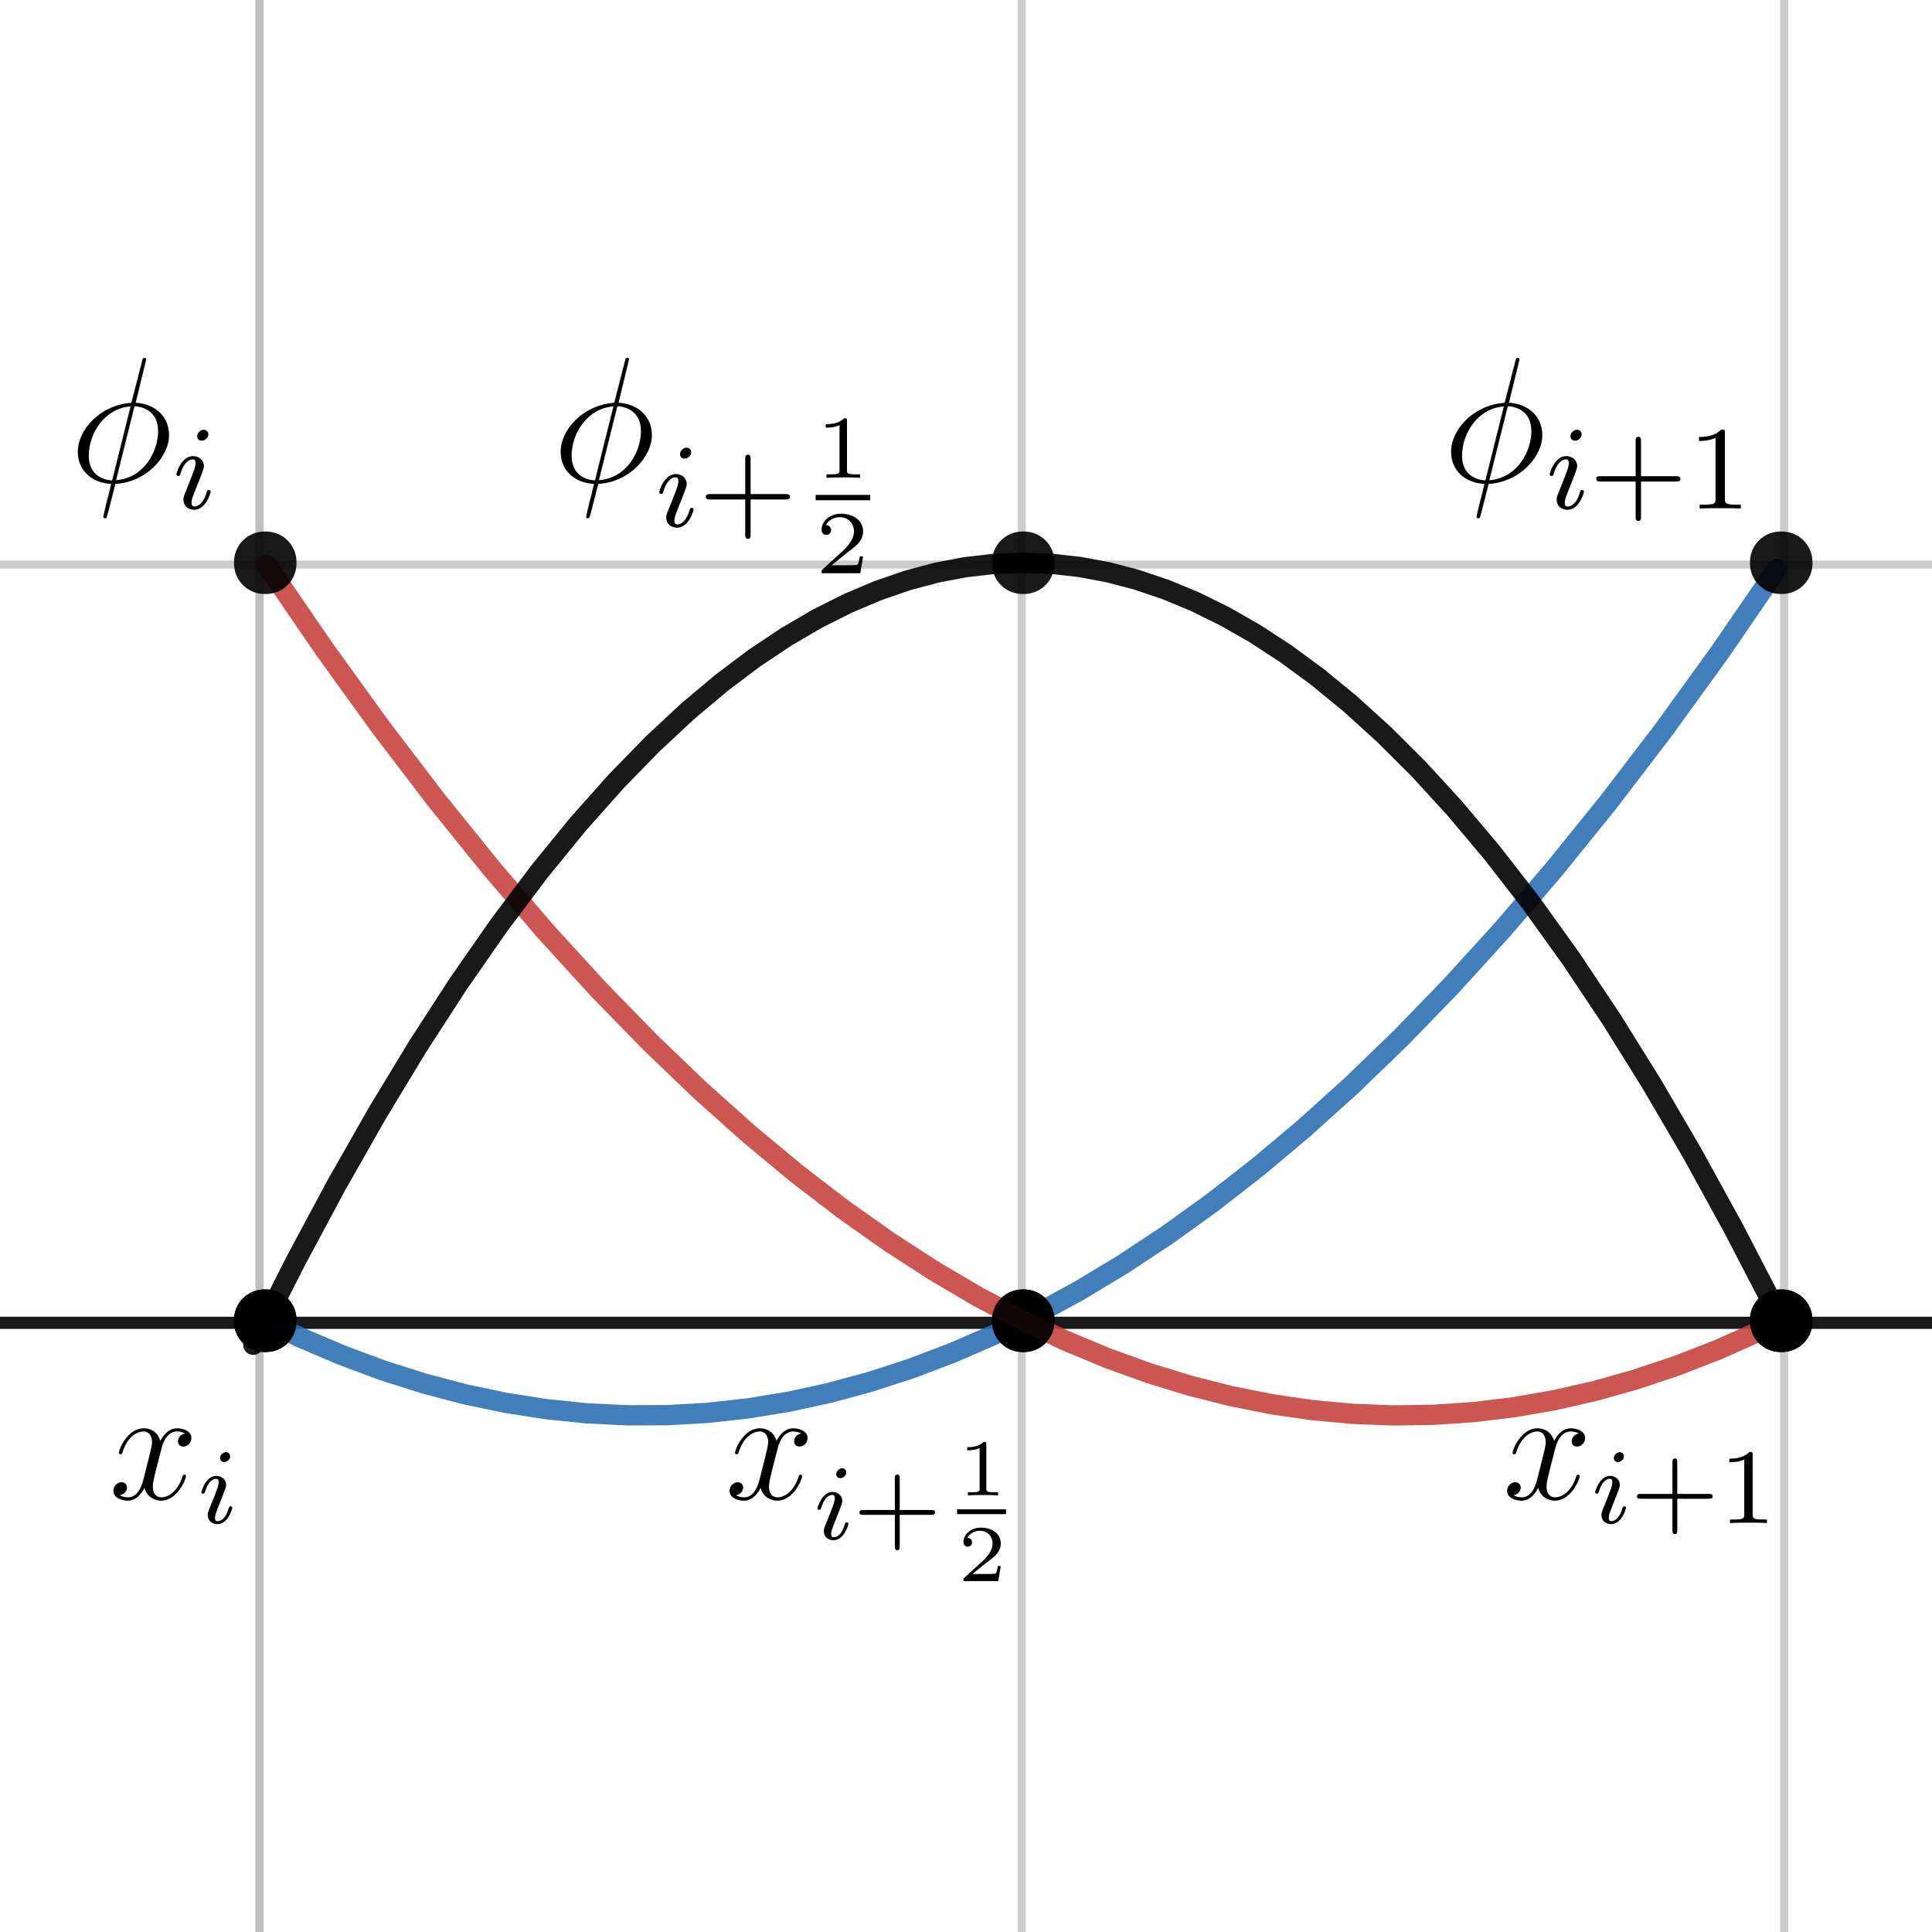 <?xml version="1.0" encoding="UTF-8" standalone="no"?>
<svg
   xmlns:dc="http://purl.org/dc/elements/1.1/"
   xmlns:cc="http://creativecommons.org/ns#"
   xmlns:rdf="http://www.w3.org/1999/02/22-rdf-syntax-ns#"
   xmlns:svg="http://www.w3.org/2000/svg"
   xmlns="http://www.w3.org/2000/svg"
   xmlns:sodipodi="http://sodipodi.sourceforge.net/DTD/sodipodi-0.dtd"
   xmlns:inkscape="http://www.inkscape.org/namespaces/inkscape"
   version="1.1"
   width="400"
   height="400"
   id="svg146"
   sodipodi:docname="hatf.svg"
   inkscape:version="1.0.1 (3bc2e813f5, 2020-09-07)">
  <sodipodi:namedview
     pagecolor="#ffffff"
     bordercolor="#666666"
     borderopacity="1"
     objecttolerance="10"
     gridtolerance="10"
     guidetolerance="10"
     inkscape:pageopacity="0"
     inkscape:pageshadow="2"
     inkscape:window-width="1304"
     inkscape:window-height="745"
     id="namedview148"
     showgrid="false"
     inkscape:zoom="0.71812693"
     inkscape:cx="188.2039"
     inkscape:cy="239.14521"
     inkscape:window-x="54"
     inkscape:window-y="-8"
     inkscape:window-maximized="1"
     inkscape:current-layer="svg146" />
  <defs
     id="defs2" />
  <rect
     style="opacity:1;fill:#ffffff;fill-opacity:1;stroke-width:2;stroke-linecap:round;stroke-linejoin:round"
     id="rect572"
     width="651.695"
     height="601.565"
     x="-143.429"
     y="-59.878" />
  <g
     id="background-images-86feea13"
     transform="scale(2)" />
  <g
     id="g36"
     transform="matrix(1.679,0,0,1.679,-91.512,-83.753)">
    <path
       fill="none"
       stroke="#000000"
       class="dcg-svg-minor-gridline"
       paint-order="fill stroke markers"
       d="M 180.5,0 V 400"
       stroke-opacity="0.2"
       stroke-miterlimit="10"
       stroke-dasharray="none"
       id="path8" />
    <path
       fill="none"
       stroke="#000000"
       class="dcg-svg-minor-gridline"
       paint-order="fill stroke markers"
       d="M 274.5,0 V 400"
       stroke-opacity="0.2"
       stroke-miterlimit="10"
       stroke-dasharray="none"
       id="path10" />
    <path
       fill="none"
       stroke="#000000"
       class="dcg-svg-minor-gridline"
       paint-order="fill stroke markers"
       d="M 0,399.5 H 400"
       stroke-opacity="0.2"
       stroke-miterlimit="10"
       stroke-dasharray="none"
       id="path14" />
    <path
       fill="none"
       stroke="#000000"
       class="dcg-svg-minor-gridline"
       paint-order="fill stroke markers"
       d="M 0,119.5 H 400"
       stroke-opacity="0.2"
       stroke-miterlimit="10"
       stroke-dasharray="none"
       id="path18" />
    <path
       fill="none"
       stroke="#000000"
       class="dcg-svg-major-gridline"
       paint-order="fill stroke markers"
       d="M 0,399.5 H 400"
       stroke-opacity="0.25"
       stroke-miterlimit="10"
       stroke-dasharray="none"
       id="path28" />
    <path
       fill="none"
       stroke="#000000"
       class="dcg-svg-major-gridline"
       paint-order="fill stroke markers"
       d="M 86.5,0 V 400"
       stroke-opacity="0.25"
       stroke-miterlimit="10"
       stroke-dasharray="none"
       id="path559" />
  </g>
  <g
     id="yaxis-86feea13"
     transform="scale(2)">
    <title
       id="title39">Y axis</title>
    <g
       id="g43" />
  </g>
  <g
     id="xaxis-86feea13"
     transform="matrix(1.679,0,0,1.679,-91.512,-83.753)">
    <title
       id="title46">x</title>
    <g
       id="g50">
      <path
         fill="none"
         stroke="#000000"
         class="dcg-svg-axis-line"
         paint-order="fill stroke markers"
         d="M 0,213 H 400"
         stroke-opacity="0.9"
         stroke-miterlimit="10"
         stroke-width="1.5"
         stroke-dasharray="none"
         id="path48" />
    </g>
  </g>
  <g
     id="g53"
     transform="scale(2)" />
  <g
     id="expressions-86feea13"
     transform="matrix(1.679,0,0,1.679,-91.512,-83.753)">
    <g
       id="sketch-86feea13">
      <title
         id="title63">Expression 1</title>
      <path
         fill="none"
         stroke="#000000"
         class="dcg-svg-point"
         paint-order="fill stroke markers"
         d="m 87.112,212.645 v 0.2 h 0.2 v -0.2"
         stroke-linecap="round"
         stroke-linejoin="round"
         stroke-miterlimit="10"
         stroke-width="7.5"
         stroke-opacity="0.9"
         stroke-dasharray="none"
         id="path65" />
    </g>
    <g
       id="g72">
      <title
         id="title68">Expression 2</title>
      <path
         fill="none"
         stroke="#000000"
         class="dcg-svg-point"
         paint-order="fill stroke markers"
         d="m 180.58,212.645 v 0.2 h 0.2 v -0.2"
         stroke-linecap="round"
         stroke-linejoin="round"
         stroke-miterlimit="10"
         stroke-width="7.5"
         stroke-opacity="0.9"
         stroke-dasharray="none"
         id="path70" />
    </g>
    <g
       id="g78">
      <title
         id="title74">Expression 3</title>
      <path
         fill="none"
         stroke="#000000"
         class="dcg-svg-point"
         paint-order="fill stroke markers"
         d="m 274.049,212.645 v 0.2 h 0.2 v -0.2"
         stroke-linecap="round"
         stroke-linejoin="round"
         stroke-miterlimit="10"
         stroke-width="7.5"
         stroke-opacity="0.9"
         stroke-dasharray="none"
         id="path76" />
    </g>
    <g
       id="g88">
      <title
         id="title80">Expression 4</title>
      <path
         fill="#2d70b3"
         stroke="none"
         paint-order="stroke fill markers"
         d=""
         fill-opacity="0.4"
         id="path82" />
      <g
         id="g86">
        <path
           fill="none"
           stroke="#2d70b3"
           class="dcg-svg-curve"
           paint-order="fill stroke markers"
           d="m 86.133,212.2 5.273,2.549 5.176,2.212 5.176,1.926 5.078,1.611 5.078,1.335 4.98,1.041 4.98,0.776 4.98,0.511 4.98,0.245 4.98,-0.02 4.98,-0.286 4.98,-0.551 4.98,-0.816 4.98,-1.082 4.98,-1.347 5.078,-1.647 5.078,-1.923 5.176,-2.244 5.176,-2.53 5.273,-2.873 5.371,-3.232 5.469,-3.608 5.566,-4.001 5.664,-4.411 5.762,-4.839 5.859,-5.286 6.055,-5.848 6.152,-6.344 6.348,-6.97 6.445,-7.518 6.641,-8.211 6.836,-8.945 6.934,-9.583 7.031,-10.244"
           stroke-linecap="round"
           stroke-linejoin="round"
           stroke-miterlimit="10"
           stroke-width="2.5"
           stroke-opacity="0.9"
           stroke-dasharray="none"
           id="path84"
           sodipodi:nodetypes="ccccccccccccccccccccccccccccccccccc" />
      </g>
    </g>
    <g
       id="g100">
      <title
         id="title90" />
      <path
         fill="none"
         stroke="#000000"
         class="dcg-svg-point"
         paint-order="fill stroke markers"
         d="m 87.112,212.645 v 0.2 h 0.2 v -0.2"
         stroke-linecap="round"
         stroke-linejoin="round"
         stroke-miterlimit="10"
         stroke-width="7.5"
         stroke-opacity="0.9"
         stroke-dasharray="none"
         id="path94" />
      <path
         fill="none"
         stroke="#000000"
         class="dcg-svg-point"
         paint-order="fill stroke markers"
         d="m 180.58,212.645 v 0.2 h 0.2 v -0.2"
         stroke-linecap="round"
         stroke-linejoin="round"
         stroke-miterlimit="10"
         stroke-width="7.5"
         stroke-opacity="0.9"
         stroke-dasharray="none"
         id="path96" />
      <path
         fill="none"
         stroke="#000000"
         class="dcg-svg-point"
         paint-order="fill stroke markers"
         d="m 274.049,119.177 v 0.2 h 0.2 v -0.2"
         stroke-linecap="round"
         stroke-linejoin="round"
         stroke-miterlimit="10"
         stroke-width="7.5"
         stroke-opacity="0.9"
         stroke-dasharray="none"
         id="path98" />
    </g>
    <g
       id="g110">
      <title
         id="title102">Expression 6</title>
      <path
         fill="#c74440"
         stroke="none"
         paint-order="stroke fill markers"
         d=""
         fill-opacity="0.4"
         id="path104" />
      <g
         id="g108">
        <path
           fill="none"
           stroke="#c74440"
           class="dcg-svg-curve"
           paint-order="fill stroke markers"
           d="m 87.402,119.562 7.031,10.268 7.031,9.739 6.934,9.086 6.836,8.454 6.641,7.734 6.445,7.055 6.348,6.514 6.152,5.902 6.055,5.413 5.859,4.865 5.762,4.426 5.664,4.005 5.566,3.601 5.469,3.215 5.371,2.846 5.273,2.494 5.176,2.159 5.176,1.872 5.078,1.558 5.078,1.283 4.98,0.99 4.98,0.724 4.98,0.459 4.98,0.194 4.98,-0.072 4.98,-0.337 4.98,-0.602 4.98,-0.868 4.98,-1.133 4.98,-1.399 5.078,-1.699 5.078,-1.975 5.176,-2.297"
           stroke-linecap="round"
           stroke-linejoin="round"
           stroke-miterlimit="10"
           stroke-width="2.5"
           stroke-opacity="0.9"
           stroke-dasharray="none"
           id="path106"
           sodipodi:nodetypes="cccccccccccccccccccccccccccccccccc" />
      </g>
    </g>
    <g
       id="g120">
      <title
         id="title112" />
      <path
         fill="none"
         stroke="#000000"
         class="dcg-svg-point"
         paint-order="fill stroke markers"
         d="m 87.112,119.177 v 0.2 h 0.2 v -0.2"
         stroke-linecap="round"
         stroke-linejoin="round"
         stroke-miterlimit="10"
         stroke-width="7.5"
         stroke-opacity="0.9"
         stroke-dasharray="none"
         id="path114" />
      <path
         fill="none"
         stroke="#000000"
         class="dcg-svg-point"
         paint-order="fill stroke markers"
         d="m 180.58,212.645 v 0.2 h 0.2 v -0.2"
         stroke-linecap="round"
         stroke-linejoin="round"
         stroke-miterlimit="10"
         stroke-width="7.5"
         stroke-opacity="0.9"
         stroke-dasharray="none"
         id="path116" />
      <path
         fill="none"
         stroke="#000000"
         class="dcg-svg-point"
         paint-order="fill stroke markers"
         d="m 274.049,212.645 v 0.2 h 0.2 v -0.2"
         stroke-linecap="round"
         stroke-linejoin="round"
         stroke-miterlimit="10"
         stroke-width="7.5"
         stroke-opacity="0.9"
         stroke-dasharray="none"
         id="path118" />
    </g>
    <g
       id="g130">
      <title
         id="title122">Expression 8</title>
      <path
         fill="#000000"
         stroke="none"
         paint-order="stroke fill markers"
         d=""
         fill-opacity="0.4"
         id="path124" />
      <g
         id="g128">
        <path
           fill="none"
           stroke="#000000"
           class="dcg-svg-curve"
           paint-order="fill stroke markers"
           d="m 85.742,215.708 5.176,-10.228 5.078,-9.478 5.078,-8.926 4.98,-8.218 4.98,-7.687 4.98,-7.157 4.98,-6.626 4.785,-5.866 4.688,-5.271 4.492,-4.611 4.297,-4.006 4.199,-3.533 4.102,-3.087 3.906,-2.605 3.809,-2.226 3.809,-1.915 3.711,-1.568 3.613,-1.243 3.613,-0.964 3.516,-0.67 3.516,-0.405 3.516,-0.141 3.516,0.124 3.516,0.388 3.516,0.653 3.516,0.917 3.613,1.218 3.613,1.497 3.711,1.829 3.711,2.123 3.809,2.486 3.906,2.872 4.004,3.283 4.199,3.811 4.297,4.29 4.395,4.797 4.59,5.451 4.785,6.163 4.98,6.935 4.98,7.465 4.98,7.996 4.98,8.527 5.078,9.241 5.078,9.792"
           stroke-linecap="round"
           stroke-linejoin="round"
           stroke-miterlimit="10"
           stroke-width="2.5"
           stroke-opacity="0.9"
           stroke-dasharray="none"
           id="path126"
           sodipodi:nodetypes="ccccccccccccccccccccccccccccccccccccccccccccc" />
      </g>
    </g>
    <g
       id="g140">
      <title
         id="title132" />
      <path
         fill="none"
         stroke="#000000"
         class="dcg-svg-point"
         paint-order="fill stroke markers"
         d="m 87.112,212.645 v 0.2 h 0.2 v -0.2"
         stroke-linecap="round"
         stroke-linejoin="round"
         stroke-miterlimit="10"
         stroke-width="7.5"
         stroke-opacity="0.9"
         stroke-dasharray="none"
         id="path134" />
      <path
         fill="none"
         stroke="#000000"
         class="dcg-svg-point"
         paint-order="fill stroke markers"
         d="m 180.58,119.177 v 0.2 h 0.2 v -0.2"
         stroke-linecap="round"
         stroke-linejoin="round"
         stroke-miterlimit="10"
         stroke-width="7.5"
         stroke-opacity="0.9"
         stroke-dasharray="none"
         id="path136" />
      <path
         fill="none"
         stroke="#000000"
         class="dcg-svg-point"
         paint-order="fill stroke markers"
         d="m 274.049,212.645 v 0.2 h 0.2 v -0.2"
         stroke-linecap="round"
         stroke-linejoin="round"
         stroke-miterlimit="10"
         stroke-width="7.5"
         stroke-opacity="0.9"
         stroke-dasharray="none"
         id="path138" />
    </g>
  </g>
  <g
     id="labels-86feea13"
     transform="scale(2)" />
  <g
     style="fill:#000000;fill-opacity:1"
     id="g770"
     transform="matrix(2.779,0,0,2.779,-700.782,-665.538)">
    <g
       id="use768"
       transform="translate(260.29,351.165)">
      <path
         style="stroke:none"
         d="m 5.672,-4.875 c -0.391,0.062 -0.531,0.359 -0.531,0.578 0,0.297 0.219,0.391 0.391,0.391 0.359,0 0.609,-0.312 0.609,-0.641 0,-0.5 -0.578,-0.719 -1.078,-0.719 -0.719,0 -1.125,0.719 -1.234,0.938 -0.281,-0.891 -1.016,-0.938 -1.234,-0.938 -1.219,0 -1.859,1.562 -1.859,1.828 0,0.047 0.047,0.109 0.125,0.109 0.094,0 0.125,-0.078 0.141,-0.125 0.406,-1.328 1.219,-1.578 1.562,-1.578 0.531,0 0.641,0.5 0.641,0.781 0,0.266 -0.078,0.547 -0.219,1.125 L 2.578,-1.5 c -0.172,0.719 -0.516,1.375 -1.156,1.375 -0.062,0 -0.359,0 -0.609,-0.156 C 1.25,-0.359 1.344,-0.719 1.344,-0.859 1.344,-1.094 1.156,-1.25 0.938,-1.25 c -0.297,0 -0.609,0.266 -0.609,0.641 0,0.5 0.562,0.734 1.078,0.734 0.578,0 0.984,-0.453 1.234,-0.953 C 2.828,-0.125 3.438,0.125 3.875,0.125 5.094,0.125 5.734,-1.453 5.734,-1.703 5.734,-1.766 5.688,-1.812 5.625,-1.812 5.516,-1.812 5.5,-1.75 5.469,-1.656 5.141,-0.609 4.453,-0.125 3.906,-0.125 3.484,-0.125 3.266,-0.438 3.266,-0.922 3.266,-1.188 3.312,-1.375 3.5,-2.156 L 3.922,-3.797 C 4.094,-4.5 4.5,-5.031 5.062,-5.031 c 0.016,0 0.359,0 0.609,0.156 z m 0,0"
         id="path326" />
    </g>
  </g>
  <g
     style="fill:#000000;fill-opacity:1"
     id="g774"
     transform="matrix(2.779,0,0,2.779,-700.782,-665.538)">
    <g
       id="use772"
       transform="translate(266.942,352.959)">
      <path
         style="stroke:none"
         d="m 2.375,-4.969 c 0,-0.172 -0.125,-0.312 -0.312,-0.312 -0.203,0 -0.438,0.203 -0.438,0.438 0,0.172 0.125,0.297 0.312,0.297 0.203,0 0.438,-0.188 0.438,-0.422 z m -1.156,2.922 -0.438,1.094 c -0.047,0.125 -0.078,0.219 -0.078,0.359 0,0.391 0.297,0.672 0.719,0.672 0.781,0 1.109,-1.109 1.109,-1.219 0,-0.078 -0.062,-0.109 -0.125,-0.109 -0.094,0 -0.109,0.062 -0.141,0.141 -0.172,0.641 -0.5,0.969 -0.828,0.969 -0.094,0 -0.188,-0.047 -0.188,-0.25 0,-0.203 0.062,-0.344 0.156,-0.594 C 1.484,-1.188 1.562,-1.406 1.656,-1.625 l 0.25,-0.641 c 0.062,-0.188 0.172,-0.438 0.172,-0.578 0,-0.391 -0.328,-0.672 -0.734,-0.672 -0.766,0 -1.109,1.109 -1.109,1.219 0,0.078 0.062,0.109 0.125,0.109 0.109,0 0.109,-0.047 0.141,-0.125 0.219,-0.766 0.578,-0.984 0.828,-0.984 0.109,0 0.188,0.047 0.188,0.266 0,0.078 -0.016,0.188 -0.094,0.438 z m 0,0"
         id="path274" />
    </g>
  </g>
  <g
     style="fill:#000000;fill-opacity:1"
     id="g778"
     transform="matrix(2.779,0,0,2.779,-633.628,-665.538)">
    <g
       id="use776"
       transform="translate(282.029,351.165)">
      <path
         style="stroke:none"
         d="m 5.672,-4.875 c -0.391,0.062 -0.531,0.359 -0.531,0.578 0,0.297 0.219,0.391 0.391,0.391 0.359,0 0.609,-0.312 0.609,-0.641 0,-0.5 -0.578,-0.719 -1.078,-0.719 -0.719,0 -1.125,0.719 -1.234,0.938 -0.281,-0.891 -1.016,-0.938 -1.234,-0.938 -1.219,0 -1.859,1.562 -1.859,1.828 0,0.047 0.047,0.109 0.125,0.109 0.094,0 0.125,-0.078 0.141,-0.125 0.406,-1.328 1.219,-1.578 1.562,-1.578 0.531,0 0.641,0.5 0.641,0.781 0,0.266 -0.078,0.547 -0.219,1.125 L 2.578,-1.5 c -0.172,0.719 -0.516,1.375 -1.156,1.375 -0.062,0 -0.359,0 -0.609,-0.156 C 1.25,-0.359 1.344,-0.719 1.344,-0.859 1.344,-1.094 1.156,-1.25 0.938,-1.25 c -0.297,0 -0.609,0.266 -0.609,0.641 0,0.5 0.562,0.734 1.078,0.734 0.578,0 0.984,-0.453 1.234,-0.953 C 2.828,-0.125 3.438,0.125 3.875,0.125 5.094,0.125 5.734,-1.453 5.734,-1.703 5.734,-1.766 5.688,-1.812 5.625,-1.812 5.516,-1.812 5.5,-1.75 5.469,-1.656 5.141,-0.609 4.453,-0.125 3.906,-0.125 3.484,-0.125 3.266,-0.438 3.266,-0.922 3.266,-1.188 3.312,-1.375 3.5,-2.156 L 3.922,-3.797 C 4.094,-4.5 4.5,-5.031 5.062,-5.031 c 0.016,0 0.359,0 0.609,0.156 z m 0,0"
         id="path330" />
    </g>
  </g>
  <g
     style="fill:#000000;fill-opacity:1"
     id="g782"
     transform="matrix(2.779,0,0,2.779,-633.628,-665.538)">
    <g
       id="use780"
       transform="translate(288.681,354.158)">
      <path
         style="stroke:none"
         d="m 2.375,-4.969 c 0,-0.172 -0.125,-0.312 -0.312,-0.312 -0.203,0 -0.438,0.203 -0.438,0.438 0,0.172 0.125,0.297 0.312,0.297 0.203,0 0.438,-0.188 0.438,-0.422 z m -1.156,2.922 -0.438,1.094 c -0.047,0.125 -0.078,0.219 -0.078,0.359 0,0.391 0.297,0.672 0.719,0.672 0.781,0 1.109,-1.109 1.109,-1.219 0,-0.078 -0.062,-0.109 -0.125,-0.109 -0.094,0 -0.109,0.062 -0.141,0.141 -0.172,0.641 -0.5,0.969 -0.828,0.969 -0.094,0 -0.188,-0.047 -0.188,-0.25 0,-0.203 0.062,-0.344 0.156,-0.594 C 1.484,-1.188 1.562,-1.406 1.656,-1.625 l 0.25,-0.641 c 0.062,-0.188 0.172,-0.438 0.172,-0.578 0,-0.391 -0.328,-0.672 -0.734,-0.672 -0.766,0 -1.109,1.109 -1.109,1.219 0,0.078 0.062,0.109 0.125,0.109 0.109,0 0.109,-0.047 0.141,-0.125 0.219,-0.766 0.578,-0.984 0.828,-0.984 0.109,0 0.188,0.047 0.188,0.266 0,0.078 -0.016,0.188 -0.094,0.438 z m 0,0"
         id="path278" />
    </g>
  </g>
  <g
     style="fill:#000000;fill-opacity:1"
     id="g786"
     transform="matrix(2.779,0,0,2.779,-633.628,-665.538)">
    <g
       id="use784"
       transform="translate(291.565,354.158)">
      <path
         style="stroke:none"
         d="M 3.469,-1.812 H 5.812 c 0.109,0 0.297,0 0.297,-0.172 0,-0.188 -0.188,-0.188 -0.297,-0.188 H 3.469 V -4.531 c 0,-0.109 0,-0.281 -0.172,-0.281 -0.188,0 -0.188,0.172 -0.188,0.281 v 2.359 H 0.75 c -0.109,0 -0.281,0 -0.281,0.188 0,0.172 0.172,0.172 0.281,0.172 h 2.359 v 2.359 c 0,0.109 0,0.281 0.188,0.281 0.172,0 0.172,-0.172 0.172,-0.281 z m 0,0"
         id="path298" />
    </g>
  </g>
  <g
     style="fill:#000000;fill-opacity:1"
     id="g790"
     transform="matrix(2.779,0,0,2.779,-633.628,-665.538)">
    <g
       id="use788"
       transform="translate(299.347,350.9)">
      <path
         style="stroke:none"
         d="m 2.141,-3.797 c 0,-0.188 -0.016,-0.188 -0.203,-0.188 -0.391,0.391 -1,0.391 -1.219,0.391 v 0.234 c 0.156,0 0.562,0 0.922,-0.172 v 3.016 c 0,0.203 0,0.281 -0.625,0.281 h -0.25 V 0 c 0.328,-0.031 0.797,-0.031 1.125,-0.031 0.328,0 0.797,0 1.125,0.031 v -0.234 h -0.25 c -0.625,0 -0.625,-0.078 -0.625,-0.281 z m 0,0"
         id="path258" />
    </g>
  </g>
  <path
     style="fill:none;stroke:#000000;stroke-width:0.998;stroke-linecap:butt;stroke-linejoin:miter;stroke-miterlimit:10;stroke-opacity:1"
     d="m 198.142,312.988 h 10.148"
     id="path792" />
  <g
     style="fill:#000000;fill-opacity:1"
     id="g796"
     transform="matrix(2.779,0,0,2.779,-633.628,-665.538)">
    <g
       id="use794"
       transform="translate(299.347,357.284)">
      <path
         style="stroke:none"
         d="M 3.219,-1.125 H 3 C 2.984,-1.031 2.922,-0.641 2.844,-0.578 2.797,-0.531 2.312,-0.531 2.219,-0.531 H 1.109 L 1.875,-1.156 C 2.078,-1.328 2.609,-1.703 2.797,-1.891 2.969,-2.062 3.219,-2.375 3.219,-2.797 c 0,-0.75 -0.672,-1.188 -1.484,-1.188 -0.766,0 -1.297,0.516 -1.297,1.078 0,0.297 0.25,0.344 0.312,0.344 0.156,0 0.328,-0.109 0.328,-0.328 C 1.078,-3.016 1,-3.219 0.734,-3.219 0.875,-3.516 1.234,-3.75 1.656,-3.75 c 0.625,0 0.953,0.469 0.953,0.953 0,0.422 -0.281,0.859 -0.688,1.25 L 0.5,-0.25 C 0.438,-0.188 0.438,-0.188 0.438,0 h 2.594 z m 0,0"
         id="path266" />
    </g>
  </g>
  <g
     style="fill:#000000;fill-opacity:1"
     id="g800"
     transform="matrix(2.779,0,0,2.779,-568.153,-665.538)">
    <g
       id="use798"
       transform="translate(316.399,351.165)">
      <path
         style="stroke:none"
         d="m 5.672,-4.875 c -0.391,0.062 -0.531,0.359 -0.531,0.578 0,0.297 0.219,0.391 0.391,0.391 0.359,0 0.609,-0.312 0.609,-0.641 0,-0.5 -0.578,-0.719 -1.078,-0.719 -0.719,0 -1.125,0.719 -1.234,0.938 -0.281,-0.891 -1.016,-0.938 -1.234,-0.938 -1.219,0 -1.859,1.562 -1.859,1.828 0,0.047 0.047,0.109 0.125,0.109 0.094,0 0.125,-0.078 0.141,-0.125 0.406,-1.328 1.219,-1.578 1.562,-1.578 0.531,0 0.641,0.5 0.641,0.781 0,0.266 -0.078,0.547 -0.219,1.125 L 2.578,-1.5 c -0.172,0.719 -0.516,1.375 -1.156,1.375 -0.062,0 -0.359,0 -0.609,-0.156 C 1.25,-0.359 1.344,-0.719 1.344,-0.859 1.344,-1.094 1.156,-1.25 0.938,-1.25 c -0.297,0 -0.609,0.266 -0.609,0.641 0,0.5 0.562,0.734 1.078,0.734 0.578,0 0.984,-0.453 1.234,-0.953 C 2.828,-0.125 3.438,0.125 3.875,0.125 5.094,0.125 5.734,-1.453 5.734,-1.703 5.734,-1.766 5.688,-1.812 5.625,-1.812 5.516,-1.812 5.5,-1.75 5.469,-1.656 5.141,-0.609 4.453,-0.125 3.906,-0.125 3.484,-0.125 3.266,-0.438 3.266,-0.922 3.266,-1.188 3.312,-1.375 3.5,-2.156 L 3.922,-3.797 C 4.094,-4.5 4.5,-5.031 5.062,-5.031 c 0.016,0 0.359,0 0.609,0.156 z m 0,0"
         id="path334" />
    </g>
  </g>
  <g
     style="fill:#000000;fill-opacity:1"
     id="g804"
     transform="matrix(2.779,0,0,2.779,-568.153,-665.538)">
    <g
       id="use802"
       transform="translate(323.051,352.959)">
      <path
         style="stroke:none"
         d="m 2.375,-4.969 c 0,-0.172 -0.125,-0.312 -0.312,-0.312 -0.203,0 -0.438,0.203 -0.438,0.438 0,0.172 0.125,0.297 0.312,0.297 0.203,0 0.438,-0.188 0.438,-0.422 z m -1.156,2.922 -0.438,1.094 c -0.047,0.125 -0.078,0.219 -0.078,0.359 0,0.391 0.297,0.672 0.719,0.672 0.781,0 1.109,-1.109 1.109,-1.219 0,-0.078 -0.062,-0.109 -0.125,-0.109 -0.094,0 -0.109,0.062 -0.141,0.141 -0.172,0.641 -0.5,0.969 -0.828,0.969 -0.094,0 -0.188,-0.047 -0.188,-0.25 0,-0.203 0.062,-0.344 0.156,-0.594 C 1.484,-1.188 1.562,-1.406 1.656,-1.625 l 0.25,-0.641 c 0.062,-0.188 0.172,-0.438 0.172,-0.578 0,-0.391 -0.328,-0.672 -0.734,-0.672 -0.766,0 -1.109,1.109 -1.109,1.219 0,0.078 0.062,0.109 0.125,0.109 0.109,0 0.109,-0.047 0.141,-0.125 0.219,-0.766 0.578,-0.984 0.828,-0.984 0.109,0 0.188,0.047 0.188,0.266 0,0.078 -0.016,0.188 -0.094,0.438 z m 0,0"
         id="path282" />
    </g>
  </g>
  <g
     style="fill:#000000;fill-opacity:1"
     id="g810"
     transform="matrix(2.779,0,0,2.779,-568.153,-665.538)">
    <g
       id="use806"
       transform="translate(325.934,352.959)">
      <path
         style="stroke:none"
         d="M 3.469,-1.812 H 5.812 c 0.109,0 0.297,0 0.297,-0.172 0,-0.188 -0.188,-0.188 -0.297,-0.188 H 3.469 V -4.531 c 0,-0.109 0,-0.281 -0.172,-0.281 -0.188,0 -0.188,0.172 -0.188,0.281 v 2.359 H 0.75 c -0.109,0 -0.281,0 -0.281,0.188 0,0.172 0.172,0.172 0.281,0.172 h 2.359 v 2.359 c 0,0.109 0,0.281 0.188,0.281 0.172,0 0.172,-0.172 0.172,-0.281 z m 0,0"
         id="path302" />
    </g>
    <g
       id="use808"
       transform="translate(332.52,352.959)">
      <path
         style="stroke:none"
         d="m 2.5,-5.078 c 0,-0.219 -0.016,-0.219 -0.234,-0.219 -0.328,0.312 -0.75,0.5 -1.5,0.5 v 0.266 c 0.219,0 0.641,0 1.109,-0.203 v 4.078 c 0,0.297 -0.031,0.391 -0.781,0.391 H 0.812 V 0 c 0.328,-0.031 1.016,-0.031 1.375,-0.031 0.359,0 1.047,0 1.375,0.031 V -0.266 H 3.281 c -0.75,0 -0.781,-0.094 -0.781,-0.391 z m 0,0"
         id="path338" />
    </g>
  </g>
  <g
     style="fill:#000000;fill-opacity:1"
     id="g814"
     transform="matrix(3.092,0,0,3.092,-789.164,-1050.734)">
    <g
       id="use812"
       transform="translate(259.876,372.087)">
      <path
         style="stroke:none"
         d="m 5.141,-8.188 c 0,-0.109 -0.078,-0.109 -0.125,-0.109 -0.109,0 -0.109,0.031 -0.156,0.234 L 4.203,-5.5 c -0.031,0.156 -0.047,0.172 -0.062,0.188 0,0.016 -0.094,0.031 -0.109,0.031 C 2.062,-5.109 0.562,-3.5 0.562,-2.016 c 0,1.297 0.984,2.094 2.234,2.156 -0.094,0.375 -0.172,0.75 -0.281,1.125 -0.156,0.641 -0.25,1.031 -0.25,1.078 0,0.016 0,0.094 0.109,0.094 0.047,0 0.094,0 0.109,-0.047 0.031,-0.031 0.094,-0.312 0.141,-0.469 l 0.453,-1.781 c 2.031,-0.109 3.594,-1.781 3.594,-3.281 0,-1.203 -0.906,-2.078 -2.234,-2.156 z m -0.781,3.125 C 5.156,-5.016 5.938,-4.562 5.938,-3.391 5.938,-2.047 5,-0.25 3.125,-0.109 Z m -1.5,4.969 C 2.266,-0.125 1.297,-0.438 1.297,-1.75 c 0,-1.516 1.078,-3.188 2.797,-3.297 z m 0,0"
         id="path314" />
    </g>
  </g>
  <g
     style="fill:#000000;fill-opacity:1"
     id="g818"
     transform="matrix(3.092,0,0,3.092,-789.164,-1050.734)">
    <g
       id="use816"
       transform="translate(266.804,373.88)">
      <path
         style="stroke:none"
         d="m 2.375,-4.969 c 0,-0.172 -0.125,-0.312 -0.312,-0.312 -0.203,0 -0.438,0.203 -0.438,0.438 0,0.172 0.125,0.297 0.312,0.297 0.203,0 0.438,-0.188 0.438,-0.422 z m -1.156,2.922 -0.438,1.094 c -0.047,0.125 -0.078,0.219 -0.078,0.359 0,0.391 0.297,0.672 0.719,0.672 0.781,0 1.109,-1.109 1.109,-1.219 0,-0.078 -0.062,-0.109 -0.125,-0.109 -0.094,0 -0.109,0.062 -0.141,0.141 -0.172,0.641 -0.5,0.969 -0.828,0.969 -0.094,0 -0.188,-0.047 -0.188,-0.25 0,-0.203 0.062,-0.344 0.156,-0.594 C 1.484,-1.188 1.562,-1.406 1.656,-1.625 l 0.25,-0.641 c 0.062,-0.188 0.172,-0.438 0.172,-0.578 0,-0.391 -0.328,-0.672 -0.734,-0.672 -0.766,0 -1.109,1.109 -1.109,1.219 0,0.078 0.062,0.109 0.125,0.109 0.109,0 0.109,-0.047 0.141,-0.125 0.219,-0.766 0.578,-0.984 0.828,-0.984 0.109,0 0.188,0.047 0.188,0.266 0,0.078 -0.016,0.188 -0.094,0.438 z m 0,0"
         id="path286" />
    </g>
  </g>
  <g
     style="fill:#000000;fill-opacity:1"
     id="g822"
     transform="matrix(3.092,0,0,3.092,-757.266,-1050.734)">
    <g
       id="use820"
       transform="translate(281.891,372.087)">
      <path
         style="stroke:none"
         d="m 5.141,-8.188 c 0,-0.109 -0.078,-0.109 -0.125,-0.109 -0.109,0 -0.109,0.031 -0.156,0.234 L 4.203,-5.5 c -0.031,0.156 -0.047,0.172 -0.062,0.188 0,0.016 -0.094,0.031 -0.109,0.031 C 2.062,-5.109 0.562,-3.5 0.562,-2.016 c 0,1.297 0.984,2.094 2.234,2.156 -0.094,0.375 -0.172,0.75 -0.281,1.125 -0.156,0.641 -0.25,1.031 -0.25,1.078 0,0.016 0,0.094 0.109,0.094 0.047,0 0.094,0 0.109,-0.047 0.031,-0.031 0.094,-0.312 0.141,-0.469 l 0.453,-1.781 c 2.031,-0.109 3.594,-1.781 3.594,-3.281 0,-1.203 -0.906,-2.078 -2.234,-2.156 z m -0.781,3.125 C 5.156,-5.016 5.938,-4.562 5.938,-3.391 5.938,-2.047 5,-0.25 3.125,-0.109 Z m -1.5,4.969 C 2.266,-0.125 1.297,-0.438 1.297,-1.75 c 0,-1.516 1.078,-3.188 2.797,-3.297 z m 0,0"
         id="path318" />
    </g>
  </g>
  <g
     style="fill:#000000;fill-opacity:1"
     id="g826"
     transform="matrix(3.092,0,0,3.092,-757.266,-1050.734)">
    <g
       id="use824"
       transform="translate(288.819,375.08)">
      <path
         style="stroke:none"
         d="m 2.375,-4.969 c 0,-0.172 -0.125,-0.312 -0.312,-0.312 -0.203,0 -0.438,0.203 -0.438,0.438 0,0.172 0.125,0.297 0.312,0.297 0.203,0 0.438,-0.188 0.438,-0.422 z m -1.156,2.922 -0.438,1.094 c -0.047,0.125 -0.078,0.219 -0.078,0.359 0,0.391 0.297,0.672 0.719,0.672 0.781,0 1.109,-1.109 1.109,-1.219 0,-0.078 -0.062,-0.109 -0.125,-0.109 -0.094,0 -0.109,0.062 -0.141,0.141 -0.172,0.641 -0.5,0.969 -0.828,0.969 -0.094,0 -0.188,-0.047 -0.188,-0.25 0,-0.203 0.062,-0.344 0.156,-0.594 C 1.484,-1.188 1.562,-1.406 1.656,-1.625 l 0.25,-0.641 c 0.062,-0.188 0.172,-0.438 0.172,-0.578 0,-0.391 -0.328,-0.672 -0.734,-0.672 -0.766,0 -1.109,1.109 -1.109,1.219 0,0.078 0.062,0.109 0.125,0.109 0.109,0 0.109,-0.047 0.141,-0.125 0.219,-0.766 0.578,-0.984 0.828,-0.984 0.109,0 0.188,0.047 0.188,0.266 0,0.078 -0.016,0.188 -0.094,0.438 z m 0,0"
         id="path290" />
    </g>
  </g>
  <g
     style="fill:#000000;fill-opacity:1"
     id="g830"
     transform="matrix(3.092,0,0,3.092,-757.266,-1050.734)">
    <g
       id="use828"
       transform="translate(291.703,375.08)">
      <path
         style="stroke:none"
         d="M 3.469,-1.812 H 5.812 c 0.109,0 0.297,0 0.297,-0.172 0,-0.188 -0.188,-0.188 -0.297,-0.188 H 3.469 V -4.531 c 0,-0.109 0,-0.281 -0.172,-0.281 -0.188,0 -0.188,0.172 -0.188,0.281 v 2.359 H 0.75 c -0.109,0 -0.281,0 -0.281,0.188 0,0.172 0.172,0.172 0.281,0.172 h 2.359 v 2.359 c 0,0.109 0,0.281 0.188,0.281 0.172,0 0.172,-0.172 0.172,-0.281 z m 0,0"
         id="path306" />
    </g>
  </g>
  <g
     style="fill:#000000;fill-opacity:1"
     id="g834"
     transform="matrix(3.092,0,0,3.092,-757.266,-1050.734)">
    <g
       id="use832"
       transform="translate(299.485,371.821)">
      <path
         style="stroke:none"
         d="m 2.141,-3.797 c 0,-0.188 -0.016,-0.188 -0.203,-0.188 -0.391,0.391 -1,0.391 -1.219,0.391 v 0.234 c 0.156,0 0.562,0 0.922,-0.172 v 3.016 c 0,0.203 0,0.281 -0.625,0.281 h -0.25 V 0 c 0.328,-0.031 0.797,-0.031 1.125,-0.031 0.328,0 0.797,0 1.125,0.031 v -0.234 h -0.25 c -0.625,0 -0.625,-0.078 -0.625,-0.281 z m 0,0"
         id="path262" />
    </g>
  </g>
  <path
     style="fill:none;stroke:#000000;stroke-width:1.11;stroke-linecap:butt;stroke-linejoin:miter;stroke-miterlimit:10;stroke-opacity:1"
     d="m 168.874,103.016 h 11.295"
     id="path836" />
  <g
     style="fill:#000000;fill-opacity:1"
     id="g840"
     transform="matrix(3.092,0,0,3.092,-757.266,-1050.734)">
    <g
       id="use838"
       transform="translate(299.485,378.205)">
      <path
         style="stroke:none"
         d="M 3.219,-1.125 H 3 C 2.984,-1.031 2.922,-0.641 2.844,-0.578 2.797,-0.531 2.312,-0.531 2.219,-0.531 H 1.109 L 1.875,-1.156 C 2.078,-1.328 2.609,-1.703 2.797,-1.891 2.969,-2.062 3.219,-2.375 3.219,-2.797 c 0,-0.75 -0.672,-1.188 -1.484,-1.188 -0.766,0 -1.297,0.516 -1.297,1.078 0,0.297 0.25,0.344 0.312,0.344 0.156,0 0.328,-0.109 0.328,-0.328 C 1.078,-3.016 1,-3.219 0.734,-3.219 0.875,-3.516 1.234,-3.75 1.656,-3.75 c 0.625,0 0.953,0.469 0.953,0.953 0,0.422 -0.281,0.859 -0.688,1.25 L 0.5,-0.25 C 0.438,-0.188 0.438,-0.188 0.438,0 h 2.594 z m 0,0"
         id="path270" />
    </g>
  </g>
  <g
     style="fill:#000000;fill-opacity:1"
     id="g844"
     transform="matrix(3.092,0,0,3.092,-680.039,-1050.734)">
    <g
       id="use842"
       transform="translate(316.537,372.087)">
      <path
         style="stroke:none"
         d="m 5.141,-8.188 c 0,-0.109 -0.078,-0.109 -0.125,-0.109 -0.109,0 -0.109,0.031 -0.156,0.234 L 4.203,-5.5 c -0.031,0.156 -0.047,0.172 -0.062,0.188 0,0.016 -0.094,0.031 -0.109,0.031 C 2.062,-5.109 0.562,-3.5 0.562,-2.016 c 0,1.297 0.984,2.094 2.234,2.156 -0.094,0.375 -0.172,0.75 -0.281,1.125 -0.156,0.641 -0.25,1.031 -0.25,1.078 0,0.016 0,0.094 0.109,0.094 0.047,0 0.094,0 0.109,-0.047 0.031,-0.031 0.094,-0.312 0.141,-0.469 l 0.453,-1.781 c 2.031,-0.109 3.594,-1.781 3.594,-3.281 0,-1.203 -0.906,-2.078 -2.234,-2.156 z m -0.781,3.125 C 5.156,-5.016 5.938,-4.562 5.938,-3.391 5.938,-2.047 5,-0.25 3.125,-0.109 Z m -1.5,4.969 C 2.266,-0.125 1.297,-0.438 1.297,-1.75 c 0,-1.516 1.078,-3.188 2.797,-3.297 z m 0,0"
         id="path322" />
    </g>
  </g>
  <g
     style="fill:#000000;fill-opacity:1"
     id="g848"
     transform="matrix(3.092,0,0,3.092,-680.039,-1050.734)">
    <g
       id="use846"
       transform="translate(323.465,373.88)">
      <path
         style="stroke:none"
         d="m 2.375,-4.969 c 0,-0.172 -0.125,-0.312 -0.312,-0.312 -0.203,0 -0.438,0.203 -0.438,0.438 0,0.172 0.125,0.297 0.312,0.297 0.203,0 0.438,-0.188 0.438,-0.422 z m -1.156,2.922 -0.438,1.094 c -0.047,0.125 -0.078,0.219 -0.078,0.359 0,0.391 0.297,0.672 0.719,0.672 0.781,0 1.109,-1.109 1.109,-1.219 0,-0.078 -0.062,-0.109 -0.125,-0.109 -0.094,0 -0.109,0.062 -0.141,0.141 -0.172,0.641 -0.5,0.969 -0.828,0.969 -0.094,0 -0.188,-0.047 -0.188,-0.25 0,-0.203 0.062,-0.344 0.156,-0.594 C 1.484,-1.188 1.562,-1.406 1.656,-1.625 l 0.25,-0.641 c 0.062,-0.188 0.172,-0.438 0.172,-0.578 0,-0.391 -0.328,-0.672 -0.734,-0.672 -0.766,0 -1.109,1.109 -1.109,1.219 0,0.078 0.062,0.109 0.125,0.109 0.109,0 0.109,-0.047 0.141,-0.125 0.219,-0.766 0.578,-0.984 0.828,-0.984 0.109,0 0.188,0.047 0.188,0.266 0,0.078 -0.016,0.188 -0.094,0.438 z m 0,0"
         id="path294" />
    </g>
  </g>
  <g
     style="fill:#000000;fill-opacity:1"
     id="g854"
     transform="matrix(3.092,0,0,3.092,-680.039,-1050.734)">
    <g
       id="use850"
       transform="translate(326.348,373.88)">
      <path
         style="stroke:none"
         d="M 3.469,-1.812 H 5.812 c 0.109,0 0.297,0 0.297,-0.172 0,-0.188 -0.188,-0.188 -0.297,-0.188 H 3.469 V -4.531 c 0,-0.109 0,-0.281 -0.172,-0.281 -0.188,0 -0.188,0.172 -0.188,0.281 v 2.359 H 0.75 c -0.109,0 -0.281,0 -0.281,0.188 0,0.172 0.172,0.172 0.281,0.172 h 2.359 v 2.359 c 0,0.109 0,0.281 0.188,0.281 0.172,0 0.172,-0.172 0.172,-0.281 z m 0,0"
         id="path310" />
    </g>
    <g
       id="use852"
       transform="translate(332.934,373.88)">
      <path
         style="stroke:none"
         d="m 2.5,-5.078 c 0,-0.219 -0.016,-0.219 -0.234,-0.219 -0.328,0.312 -0.75,0.5 -1.5,0.5 v 0.266 c 0.219,0 0.641,0 1.109,-0.203 v 4.078 c 0,0.297 -0.031,0.391 -0.781,0.391 H 0.812 V 0 c 0.328,-0.031 1.016,-0.031 1.375,-0.031 0.359,0 1.047,0 1.375,0.031 V -0.266 H 3.281 c -0.75,0 -0.781,-0.094 -0.781,-0.391 z m 0,0"
         id="path342" />
    </g>
  </g>
</svg>
